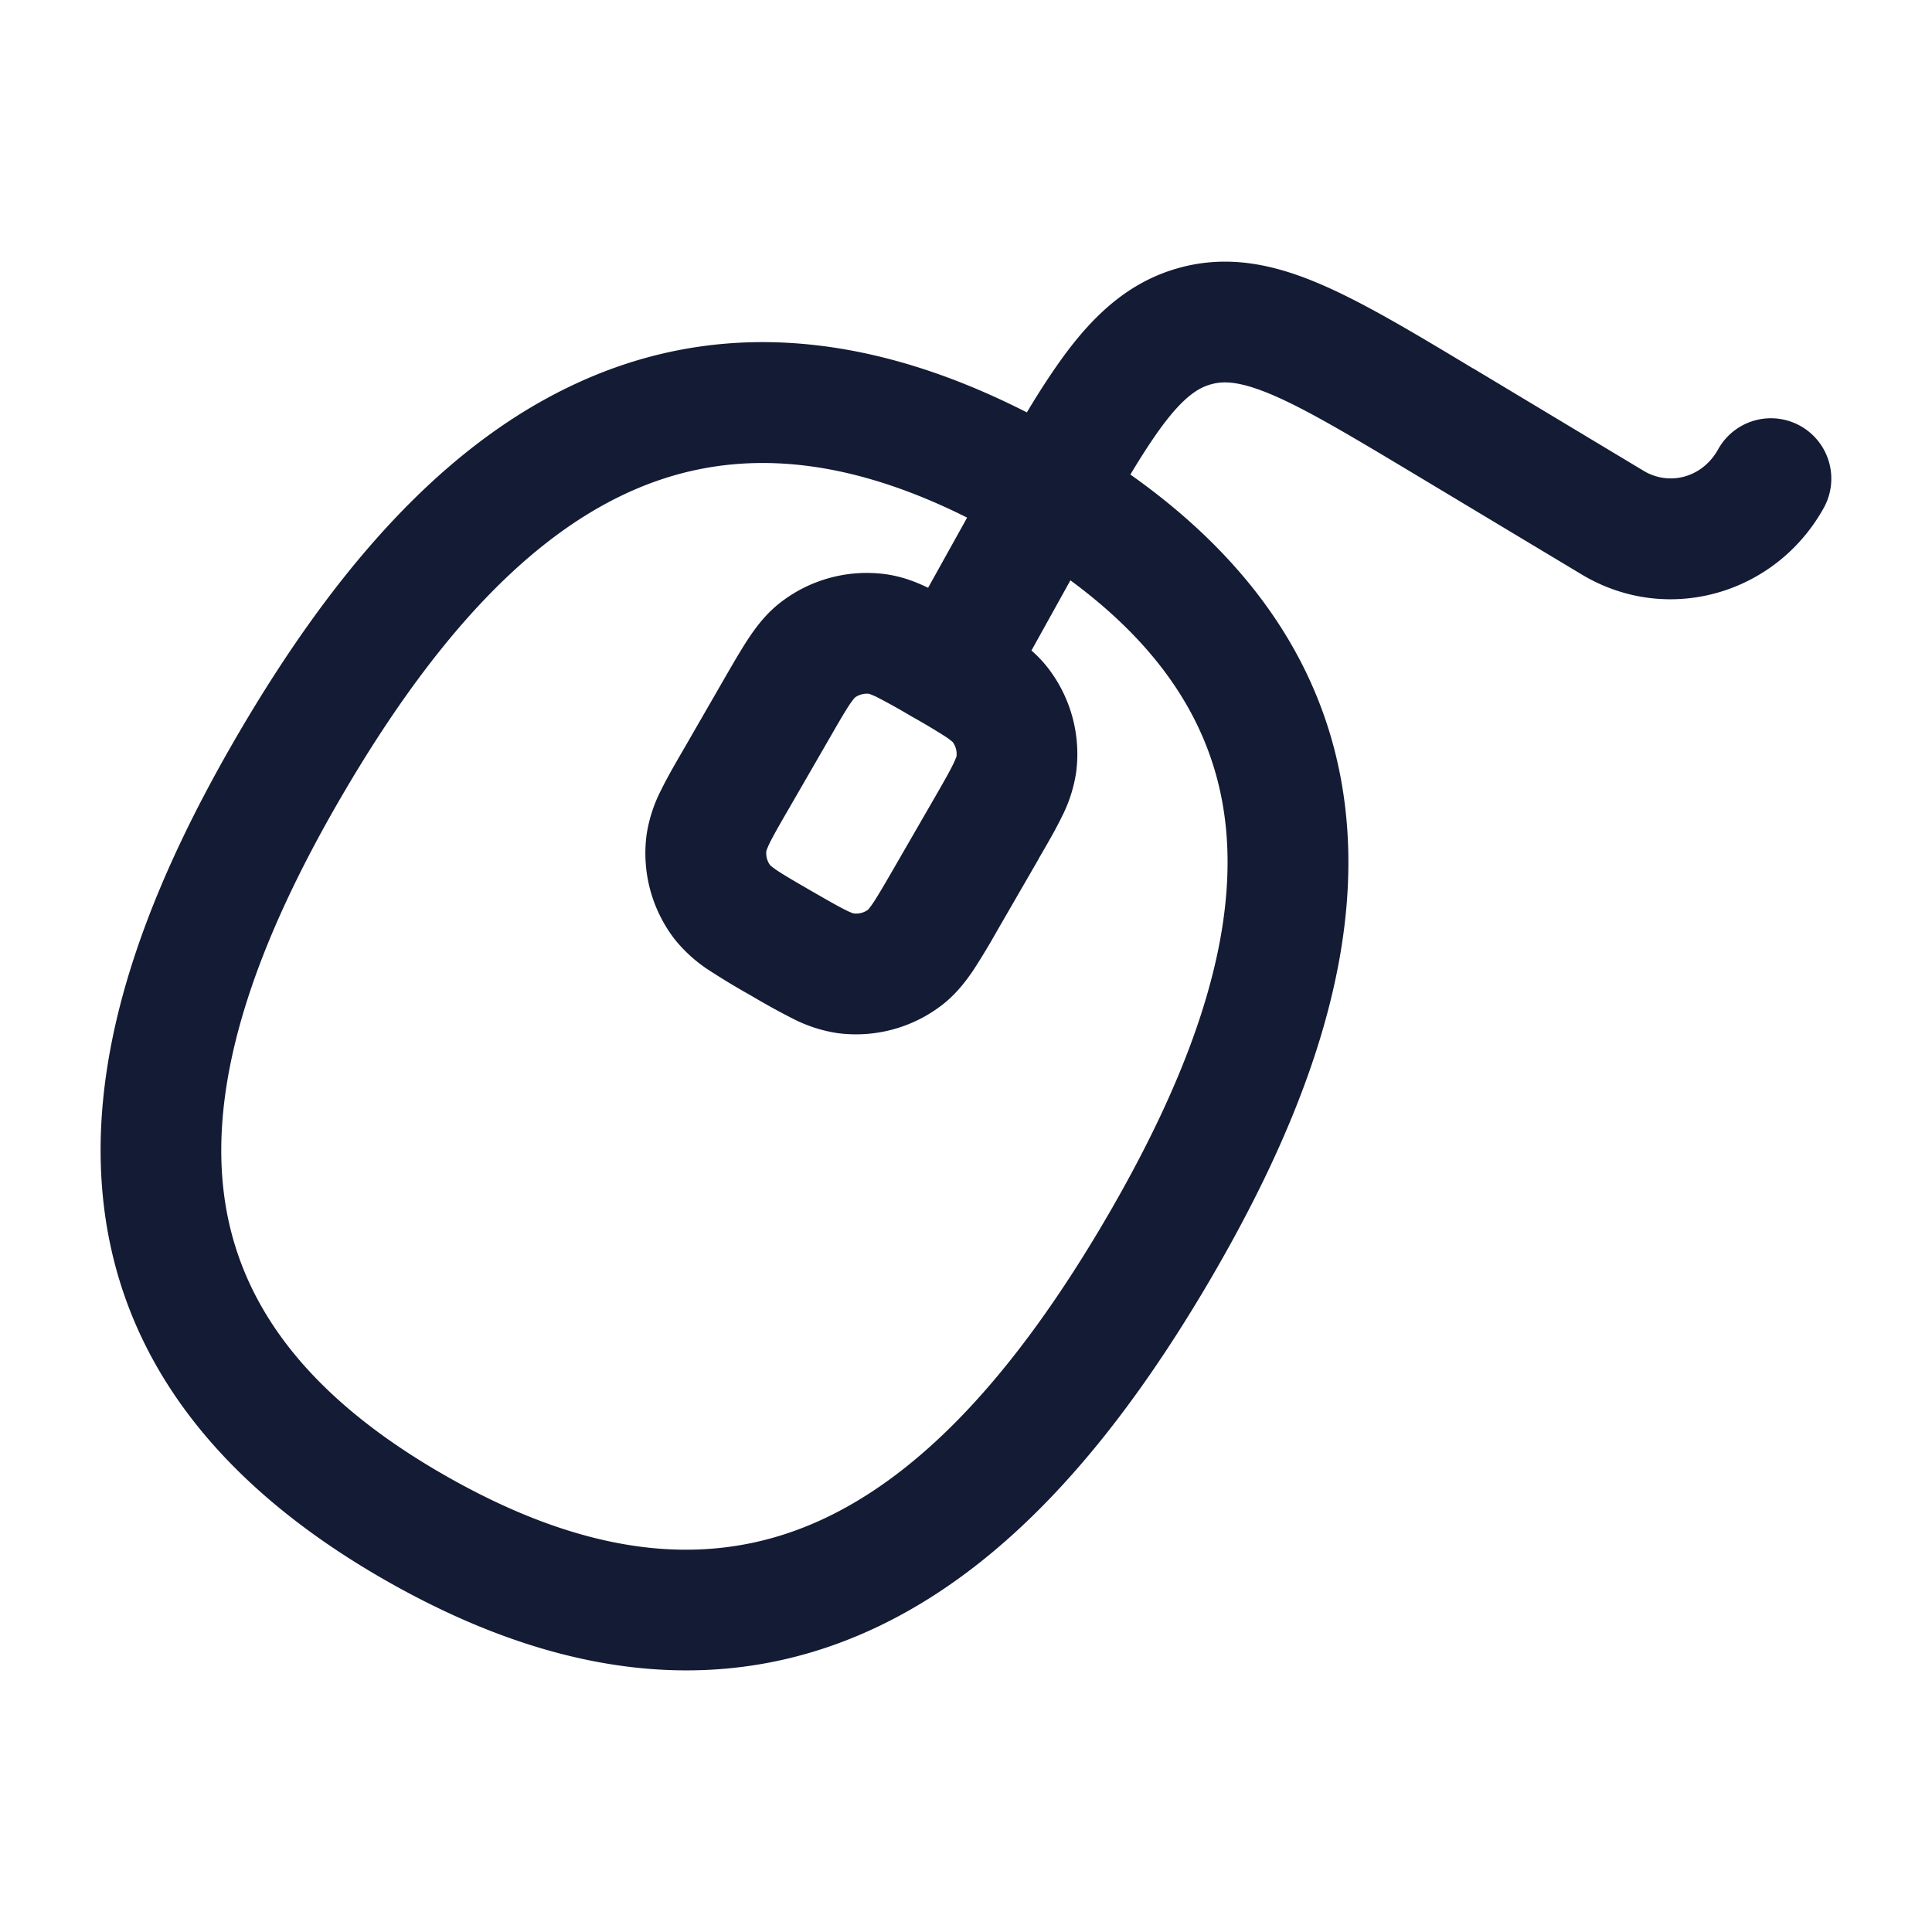 <svg xmlns="http://www.w3.org/2000/svg" width="24" height="24" fill="none"><path fill="#141B34" fill-rule="evenodd" d="M18.3 4.576 20.42 5.85c.312.187.725.089.923-.268a.75.75 0 0 1 1.312.728c-.596 1.073-1.943 1.465-3.007.826L17.573 5.89c-.802-.481-1.337-.8-1.766-.984-.409-.174-.61-.175-.763-.132-.156.043-.336.152-.61.521-.122.166-.25.363-.392.6 1.734 1.226 2.577 2.725 2.694 4.406.13 1.865-.65 3.803-1.72 5.625-1.072 1.824-2.388 3.452-4.088 4.27-1.762.849-3.796.765-6.113-.55-2.316-1.314-3.417-3.01-3.551-4.947-.13-1.865.65-3.803 1.72-5.625 1.072-1.824 2.388-3.452 4.089-4.27 1.651-.796 3.543-.772 5.683.319q.244-.409.474-.722c.37-.498.8-.902 1.412-1.072.614-.171 1.188-.044 1.754.198.535.228 1.16.603 1.903 1.05m-6.77 2.725.485-.872c-1.77-.886-3.15-.824-4.292-.274-1.294.623-2.422 1.937-3.445 3.679-1.024 1.743-1.615 3.356-1.518 4.761.093 1.332.817 2.624 2.795 3.747s3.489 1.097 4.722.503c1.294-.623 2.422-1.937 3.445-3.678 1.024-1.744 1.615-3.357 1.518-4.762-.078-1.12-.602-2.21-1.942-3.197l-.484.872q.11.095.208.22c.283.369.408.834.347 1.295a1.8 1.8 0 0 1-.18.555c-.073.15-.171.32-.279.505l-.01.02-.511.884a9 9 0 0 1-.298.494c-.1.147-.221.303-.392.434a1.75 1.75 0 0 1-1.293.346 1.8 1.8 0 0 1-.556-.18 9 9 0 0 1-.505-.278l-.038-.022a9 9 0 0 1-.493-.298 1.8 1.8 0 0 1-.434-.391 1.75 1.75 0 0 1-.347-1.294 1.8 1.8 0 0 1 .18-.556c.073-.149.171-.32.279-.505l.521-.904c.107-.185.206-.356.298-.493.1-.148.221-.303.392-.434a1.75 1.75 0 0 1 1.293-.347c.204.027.38.095.535.17m.352 2.095a.25.25 0 0 0-.048-.18 1 1 0 0 0-.082-.062 8 8 0 0 0-.426-.254 8 8 0 0 0-.434-.242 1 1 0 0 0-.095-.04.25.25 0 0 0-.179.048 1 1 0 0 0-.062.082c-.06.09-.133.216-.254.426l-.5.866c-.122.21-.194.337-.242.434a1 1 0 0 0-.04.095.25.25 0 0 0 .048.179 1 1 0 0 0 .082.062c.09.06.215.133.426.255.21.121.336.193.433.241.06.03.088.038.096.04a.25.25 0 0 0 .179-.047 1 1 0 0 0 .062-.083c.06-.09.133-.215.255-.426l.5-.866c.121-.21.193-.336.24-.433a1 1 0 0 0 .041-.095" clip-rule="evenodd"/></svg>